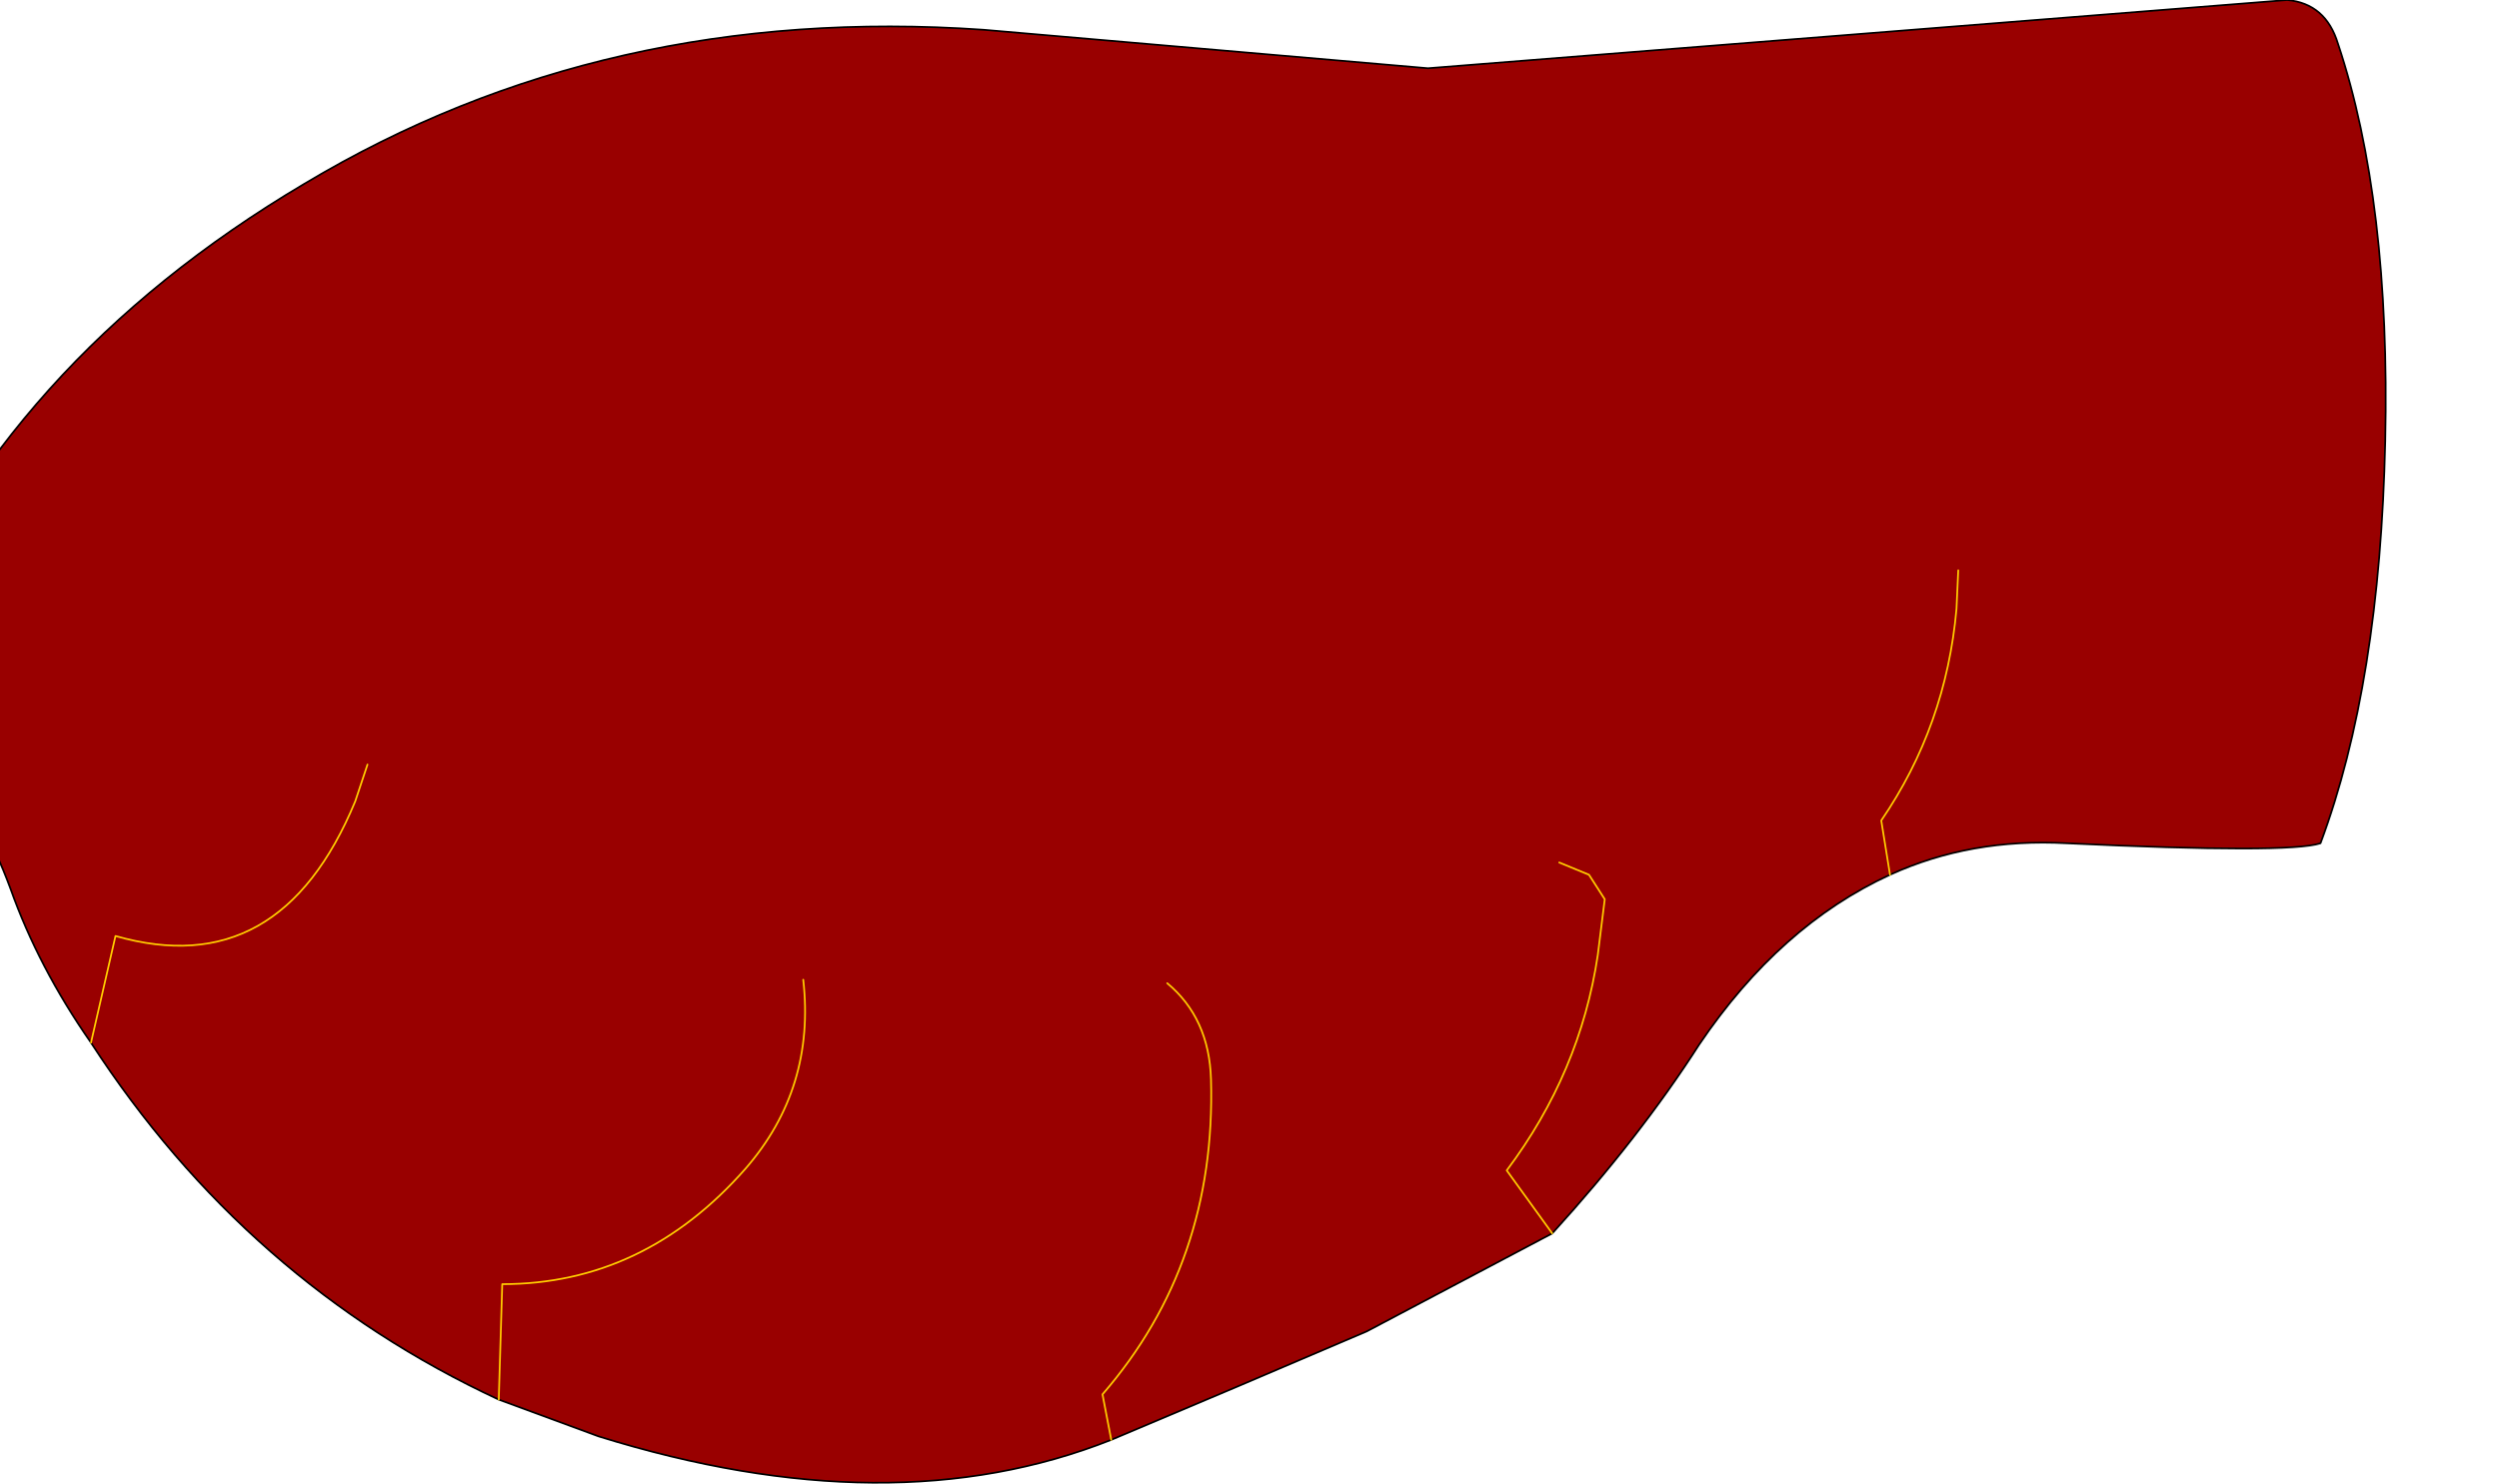 <?xml version="1.0" encoding="UTF-8" standalone="no"?>
<svg xmlns:xlink="http://www.w3.org/1999/xlink" height="42.4px" width="71.4px" xmlns="http://www.w3.org/2000/svg">
  <g transform="matrix(1.0, 0.0, 0.0, 1.0, 0.0, 0.0)">
    <path d="M2.6 29.8 Q1.1 27.65 0.3 25.4 -0.55 23.1 -1.05 23.6 L-3.25 18.55 Q0.1 10.35 8.7 5.25 17.3 0.1 28.1 0.85 L40.8 1.95 65.35 0.0 Q66.45 0.1 66.8 1.25 68.3 5.75 68.15 12.6 68.0 19.55 66.3 24.1 65.4 24.4 59.05 24.1 56.3 23.95 54.0 25.0 L53.75 23.45 Q55.6 20.75 55.9 17.4 L55.95 16.3 55.9 17.4 Q55.6 20.75 53.75 23.45 L54.0 25.0 Q50.85 26.45 48.55 29.85 46.85 32.5 44.35 35.25 L43.05 33.45 Q45.15 30.65 45.65 27.3 L45.85 25.7 45.4 25.0 44.55 24.65 45.4 25.0 45.85 25.7 45.65 27.3 Q45.15 30.65 43.05 33.45 L44.35 35.25 39.05 38.05 35.3 39.65 31.75 41.15 Q25.45 43.65 17.1 41.05 L14.25 40.0 14.35 36.7 Q18.4 36.7 21.3 33.4 23.3 31.1 22.95 28.0 23.3 31.1 21.3 33.4 18.4 36.7 14.35 36.7 L14.25 40.0 Q7.05 36.65 2.6 29.8 L3.3 26.75 Q8.0 28.1 10.15 22.9 L10.5 21.85 10.15 22.9 Q8.0 28.1 3.3 26.75 L2.6 29.8 M33.35 28.1 Q34.55 29.1 34.6 30.85 34.75 36.1 31.5 39.85 L31.75 41.15 31.5 39.85 Q34.75 36.1 34.6 30.85 34.55 29.1 33.35 28.1" fill="#990000" fill-rule="evenodd" stroke="none"/>
    <path d="M54.0 25.0 Q56.3 23.95 59.05 24.1 65.4 24.4 66.3 24.1 68.0 19.55 68.15 12.6 68.3 5.75 66.8 1.25 66.45 0.1 65.35 0.0 L40.8 1.95 28.1 0.85 Q17.3 0.1 8.7 5.25 0.1 10.35 -3.25 18.55 L-1.05 23.6 Q-0.55 23.1 0.3 25.4 1.1 27.65 2.6 29.8 7.05 36.65 14.25 40.0 L17.1 41.05 Q25.45 43.65 31.75 41.15 L35.3 39.65 39.05 38.05 44.35 35.25 Q46.85 32.5 48.55 29.85 50.85 26.45 54.0 25.0" fill="none" stroke="#000000" stroke-linecap="round" stroke-linejoin="round" stroke-width="0.05"/>
    <path d="M2.6 29.8 L3.3 26.75 Q8.0 28.1 10.15 22.9 L10.5 21.85 M54.0 25.0 L53.75 23.45 Q55.6 20.75 55.9 17.4 L55.95 16.3 M44.35 35.25 L43.05 33.45 Q45.15 30.65 45.65 27.3 L45.85 25.7 45.4 25.0 44.55 24.65 M31.75 41.15 L31.5 39.85 Q34.75 36.1 34.6 30.85 34.55 29.1 33.35 28.1 M14.25 40.0 L14.35 36.7 Q18.4 36.7 21.3 33.4 23.3 31.1 22.95 28.0" fill="none" stroke="#ffcc00" stroke-linecap="round" stroke-linejoin="round" stroke-width="0.05"/>
  </g>
</svg>
